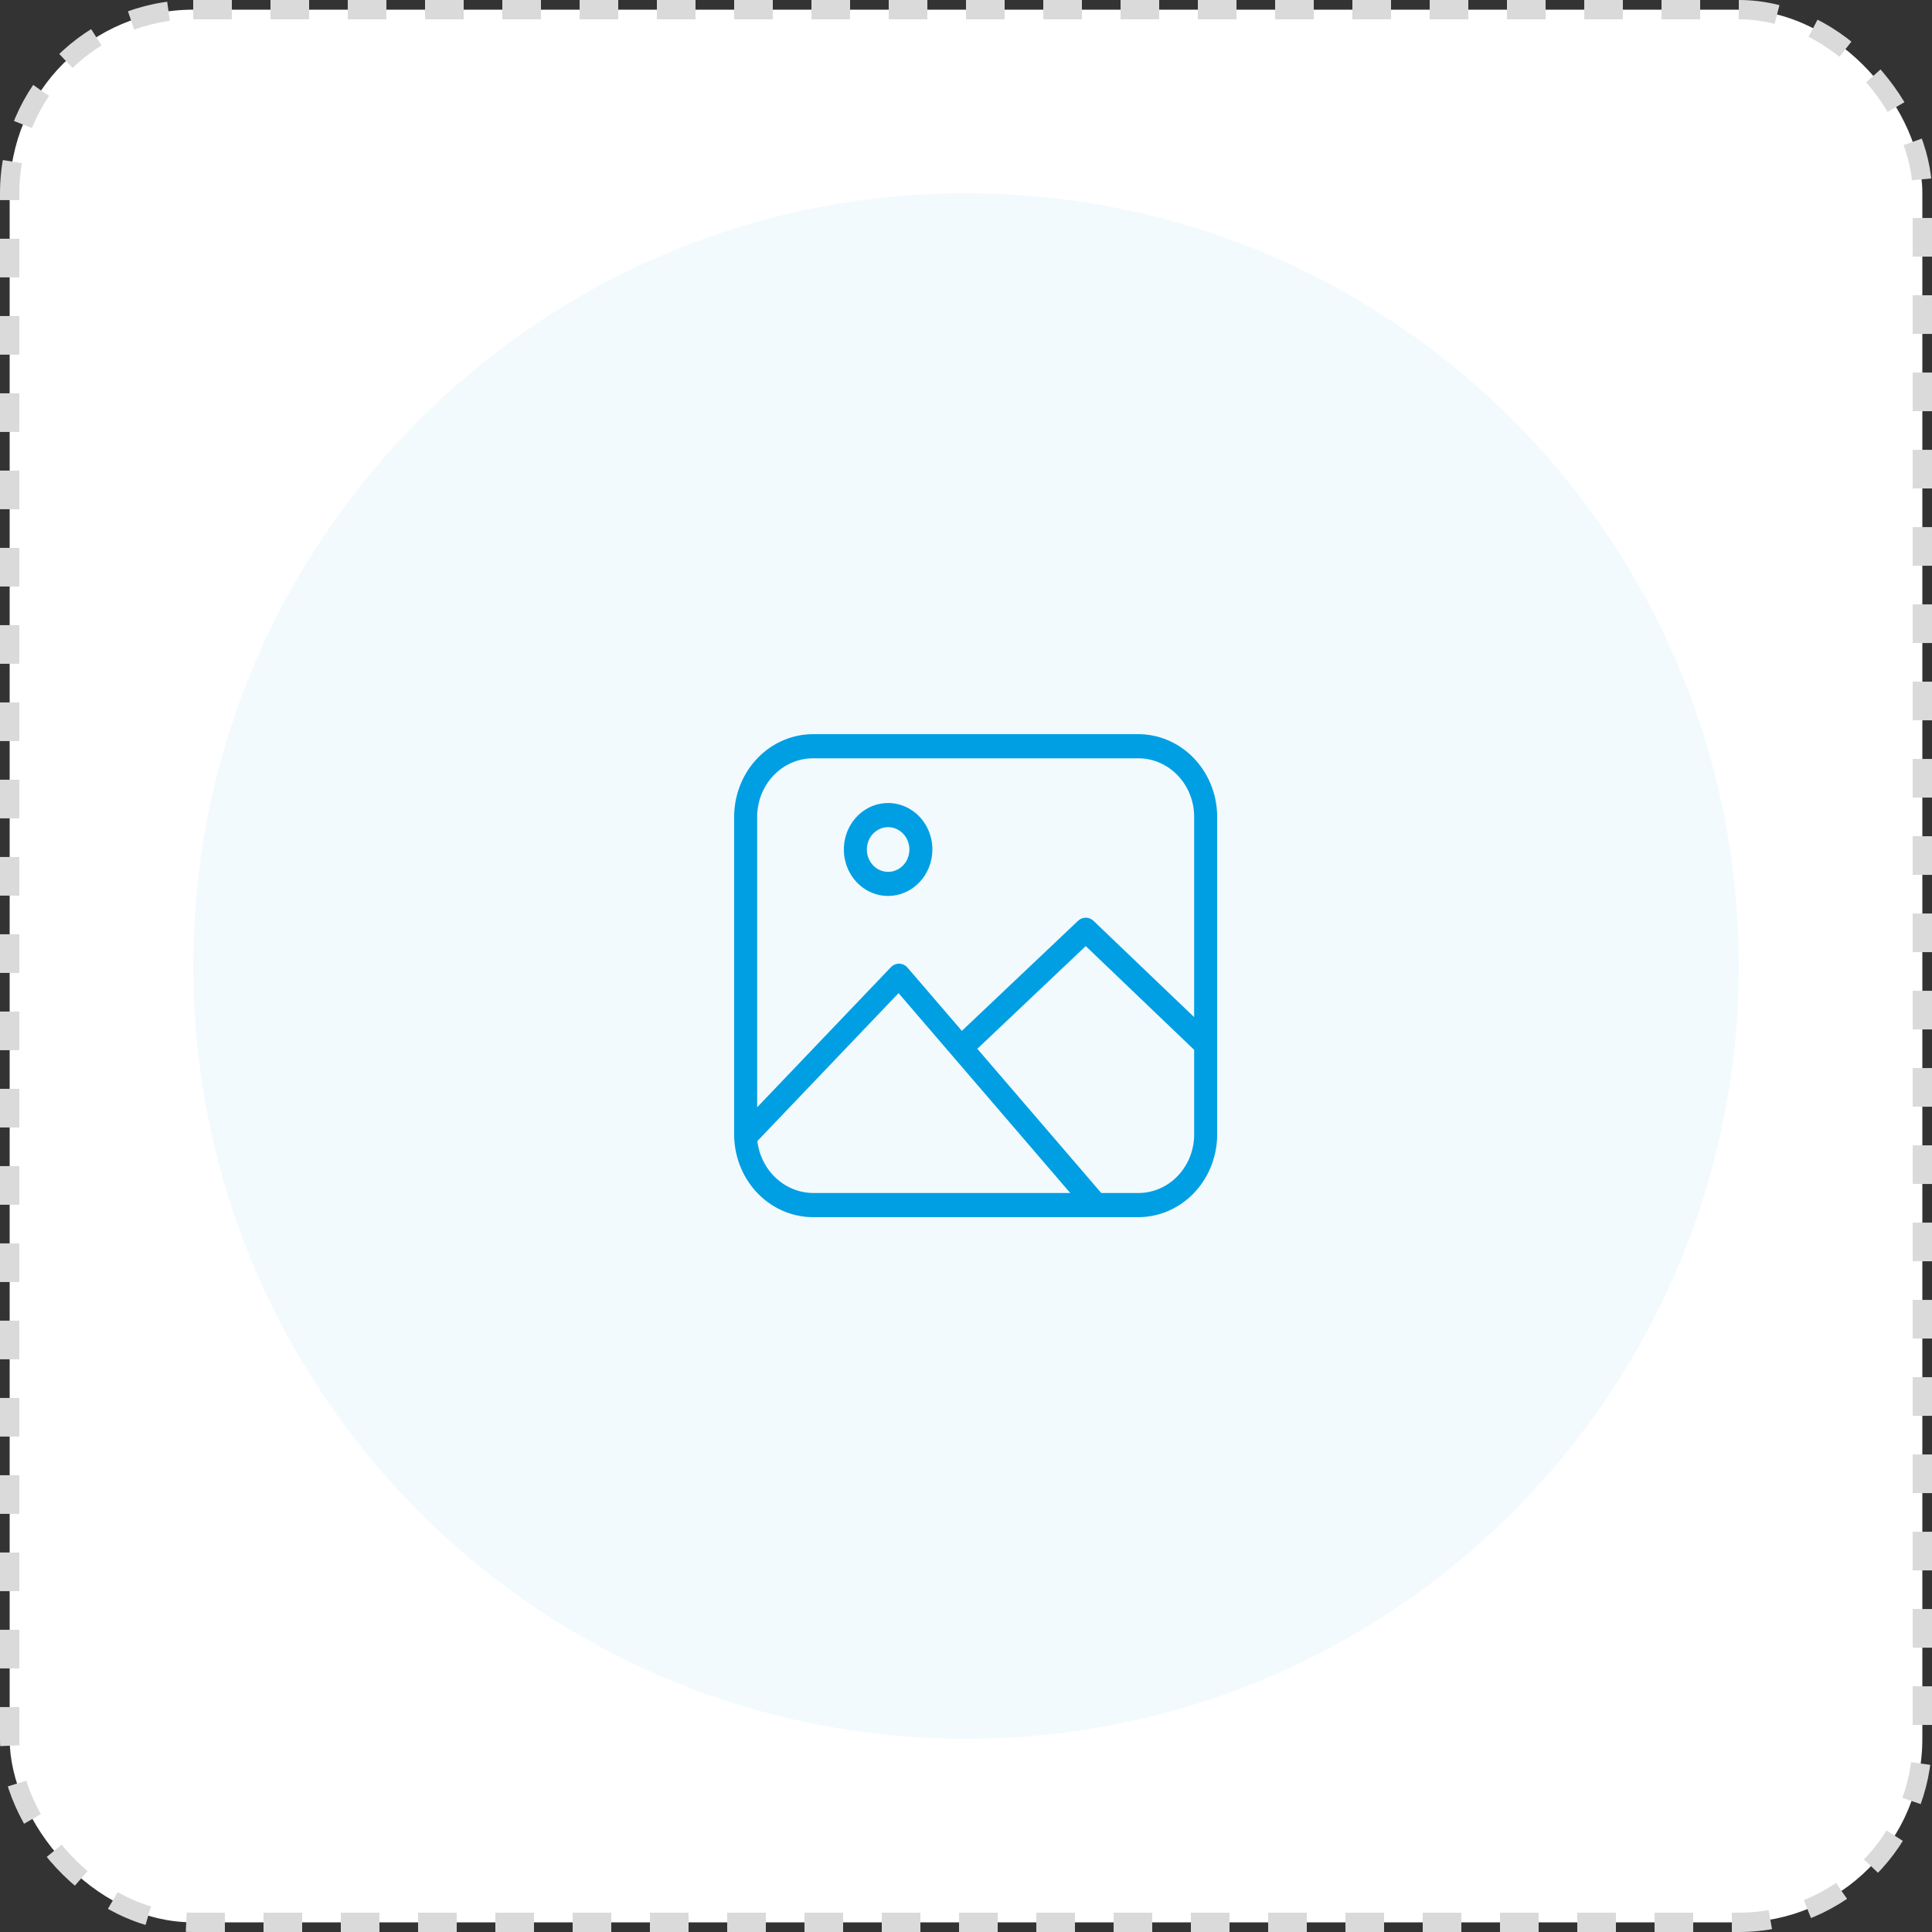 <svg width="100" height="100" viewBox="0 0 100 100" fill="none" xmlns="http://www.w3.org/2000/svg">
<rect x="0" y="0" width="100" height="100" fill="#333333" stroke="none"/>
<rect x="0.5" y="0.5" width="99" height="99" rx="9.5" fill="white"/>
<path fill-rule="evenodd" clip-rule="evenodd" d="M10 50C10 27.909 27.909 10 50 10C72.091 10 90 27.909 90 50C90 72.091 72.091 90 50 90C27.909 90 10 72.091 10 50Z" fill="#009FE3" fill-opacity="0.05"/>
<path d="M58.833 62.999H42.167C41.086 63.022 40.04 62.594 39.259 61.81C38.478 61.025 38.025 59.947 38 58.812V42.188C38.025 41.053 38.478 39.975 39.259 39.19C40.04 38.406 41.086 37.978 42.167 38.001H58.833C59.914 37.978 60.96 38.406 61.741 39.19C62.522 39.975 62.975 41.053 63 42.188V58.812C62.975 59.947 62.522 61.025 61.741 61.81C60.96 62.594 59.914 63.022 58.833 62.999ZM56.198 48.969L50.586 54.285L57.001 61.749H58.833C59.599 61.772 60.341 61.476 60.899 60.926C61.457 60.375 61.784 59.615 61.809 58.812V54.339L56.198 48.969ZM46.508 51.406L39.201 59.061C39.291 59.814 39.644 60.506 40.192 61.003C40.74 61.499 41.443 61.765 42.167 61.749H55.396L46.51 51.406H46.508ZM42.167 39.251C41.401 39.228 40.659 39.524 40.101 40.074C39.543 40.625 39.216 41.385 39.191 42.188V57.312L46.112 50.062C46.169 50.003 46.237 49.956 46.312 49.925C46.387 49.893 46.467 49.878 46.548 49.88C46.628 49.883 46.708 49.902 46.781 49.937C46.854 49.973 46.92 50.023 46.974 50.086L49.786 53.357L55.799 47.661C55.908 47.557 56.051 47.5 56.198 47.5C56.346 47.5 56.488 47.557 56.598 47.661L61.809 52.647V42.188C61.784 41.385 61.457 40.625 60.899 40.074C60.341 39.524 59.599 39.228 58.833 39.251H42.167ZM45.964 46.375C45.511 46.374 45.069 46.232 44.692 45.967C44.316 45.702 44.023 45.326 43.85 44.886C43.678 44.447 43.633 43.963 43.722 43.497C43.811 43.03 44.03 42.602 44.35 42.266C44.671 41.93 45.079 41.701 45.524 41.609C45.968 41.517 46.429 41.565 46.847 41.747C47.266 41.929 47.623 42.237 47.875 42.633C48.126 43.029 48.261 43.494 48.261 43.969C48.26 44.608 48.017 45.219 47.587 45.67C47.157 46.121 46.574 46.375 45.965 46.375H45.964ZM45.964 42.814C45.747 42.815 45.534 42.884 45.354 43.012C45.173 43.139 45.033 43.32 44.95 43.532C44.868 43.743 44.847 43.975 44.89 44.199C44.933 44.423 45.038 44.629 45.192 44.79C45.346 44.951 45.542 45.061 45.756 45.105C45.969 45.149 46.191 45.126 46.392 45.038C46.593 44.95 46.764 44.802 46.885 44.612C47.006 44.422 47.07 44.199 47.07 43.971C47.07 43.663 46.953 43.369 46.746 43.152C46.539 42.935 46.258 42.813 45.965 42.813L45.964 42.814Z" fill="#009FE3"/>
<rect x="0.5" y="0.5" width="99" height="99" rx="9.5" stroke="#DADADA" stroke-dasharray="2 2"/>
</svg>
